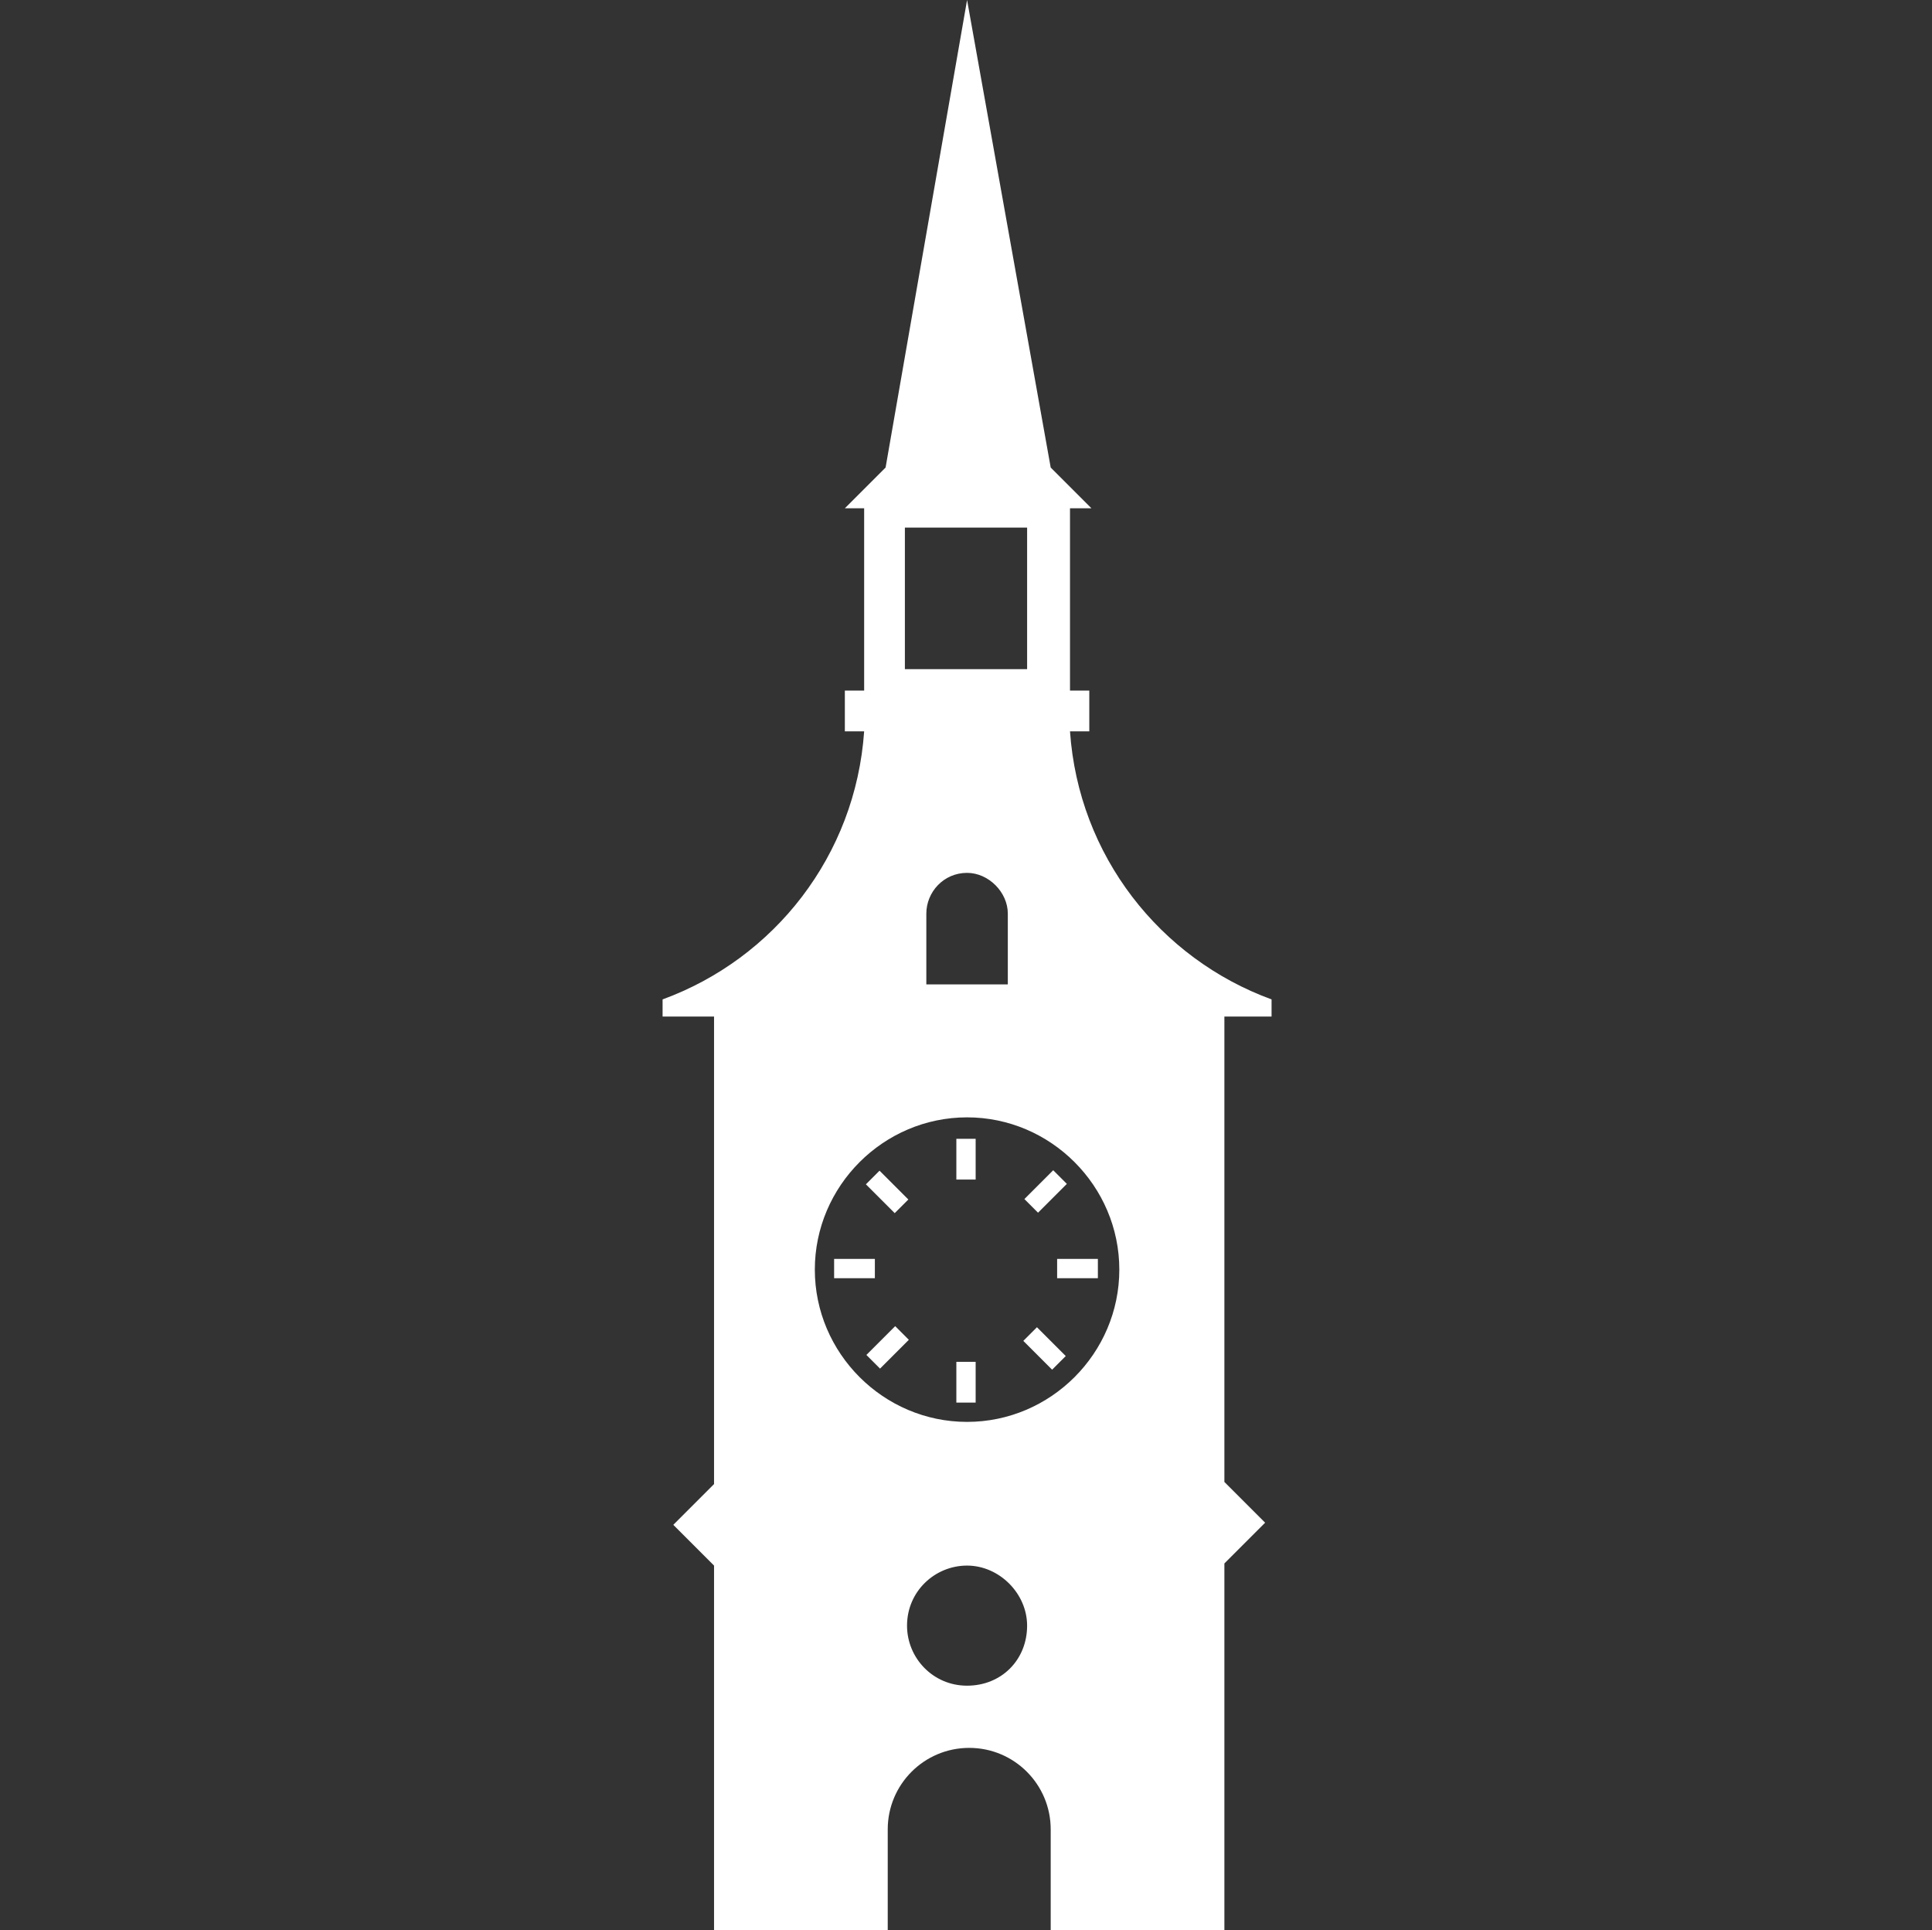 <?xml version="1.0" encoding="utf-8"?>
<!-- Generator: Adobe Illustrator 19.2.1, SVG Export Plug-In . SVG Version: 6.00 Build 0)  -->
<svg version="1.1" id="Layer_1" xmlns="http://www.w3.org/2000/svg" xmlns:xlink="http://www.w3.org/1999/xlink" x="0px" y="0px"
	 viewBox="0 0 90.1 90" style="enable-background:new 0 0 90.1 90;" xml:space="preserve">
<rect x="0" y="0" width="90.1" height="90" fill="#333333" stroke="none"/>
<style type="text/css">
	.st0{fill:#FFFFFF;}
</style>
<g>
	<rect x="44.6" y="53.1" class="st0" width="0.9" height="1.9"/>
	<rect x="49.3" y="58.7" class="st0" width="1.9" height="0.9"/>
	<rect x="38.9" y="58.7" class="st0" width="1.9" height="0.9"/>
	<rect x="44.6" y="63.5" class="st0" width="0.9" height="1.9"/>
	
		<rect x="40.9" y="54.6" transform="matrix(0.707 -0.707 0.707 0.707 -27.137 45.537)" class="st0" width="0.9" height="1.9"/>
	
		<rect x="47.8" y="55.1" transform="matrix(0.707 -0.707 0.707 0.707 -24.977 50.748)" class="st0" width="1.9" height="0.9"/>
	
		<rect x="40.5" y="62.4" transform="matrix(0.707 -0.707 0.707 0.707 -32.346 47.696)" class="st0" width="1.9" height="0.9"/>
	
		<rect x="48.3" y="61.9" transform="matrix(0.707 -0.707 0.707 0.707 -30.189 52.907)" class="st0" width="0.9" height="1.9"/>
	<path class="st0" d="M59.3,47.4v-0.8c-5.2-1.9-9-6.7-9.4-12.5h0.9v-1.9h-0.9v-8.5h1l-1.9-1.9L45.1,0l-3.8,21.8l-1.9,1.9h0.9v8.5
		h-0.9v1.9h0.9c-0.4,5.8-4.2,10.6-9.4,12.5v0.8h2.4v21.8l-1.9,1.9l1.9,1.9V90h8.1v-4.7c0-2.1,1.7-3.8,3.8-3.8s3.8,1.7,3.8,3.8V90
		h8.1V72.9l1.9-1.9l-1.9-1.9V47.4L59.3,47.4L59.3,47.4z M42.2,24.6h5.7v6.6h-5.7C42.2,31.3,42.2,24.6,42.2,24.6z M47,42.6v3.3h-3.8
		v-3.3c0-1,0.8-1.9,1.9-1.9C46.1,40.7,47,41.6,47,42.6z M45.1,78.6c-1.6,0-2.8-1.3-2.8-2.8c0-1.6,1.3-2.8,2.8-2.8s2.8,1.3,2.8,2.8
		C47.9,77.4,46.7,78.6,45.1,78.6z M45.1,66.3c-3.9,0-7.1-3.2-7.1-7.1c0-3.9,3.2-7.1,7.1-7.1c3.9,0,7.1,3.2,7.1,7.1
		S49,66.3,45.1,66.3z"/>
</g>
</svg>
